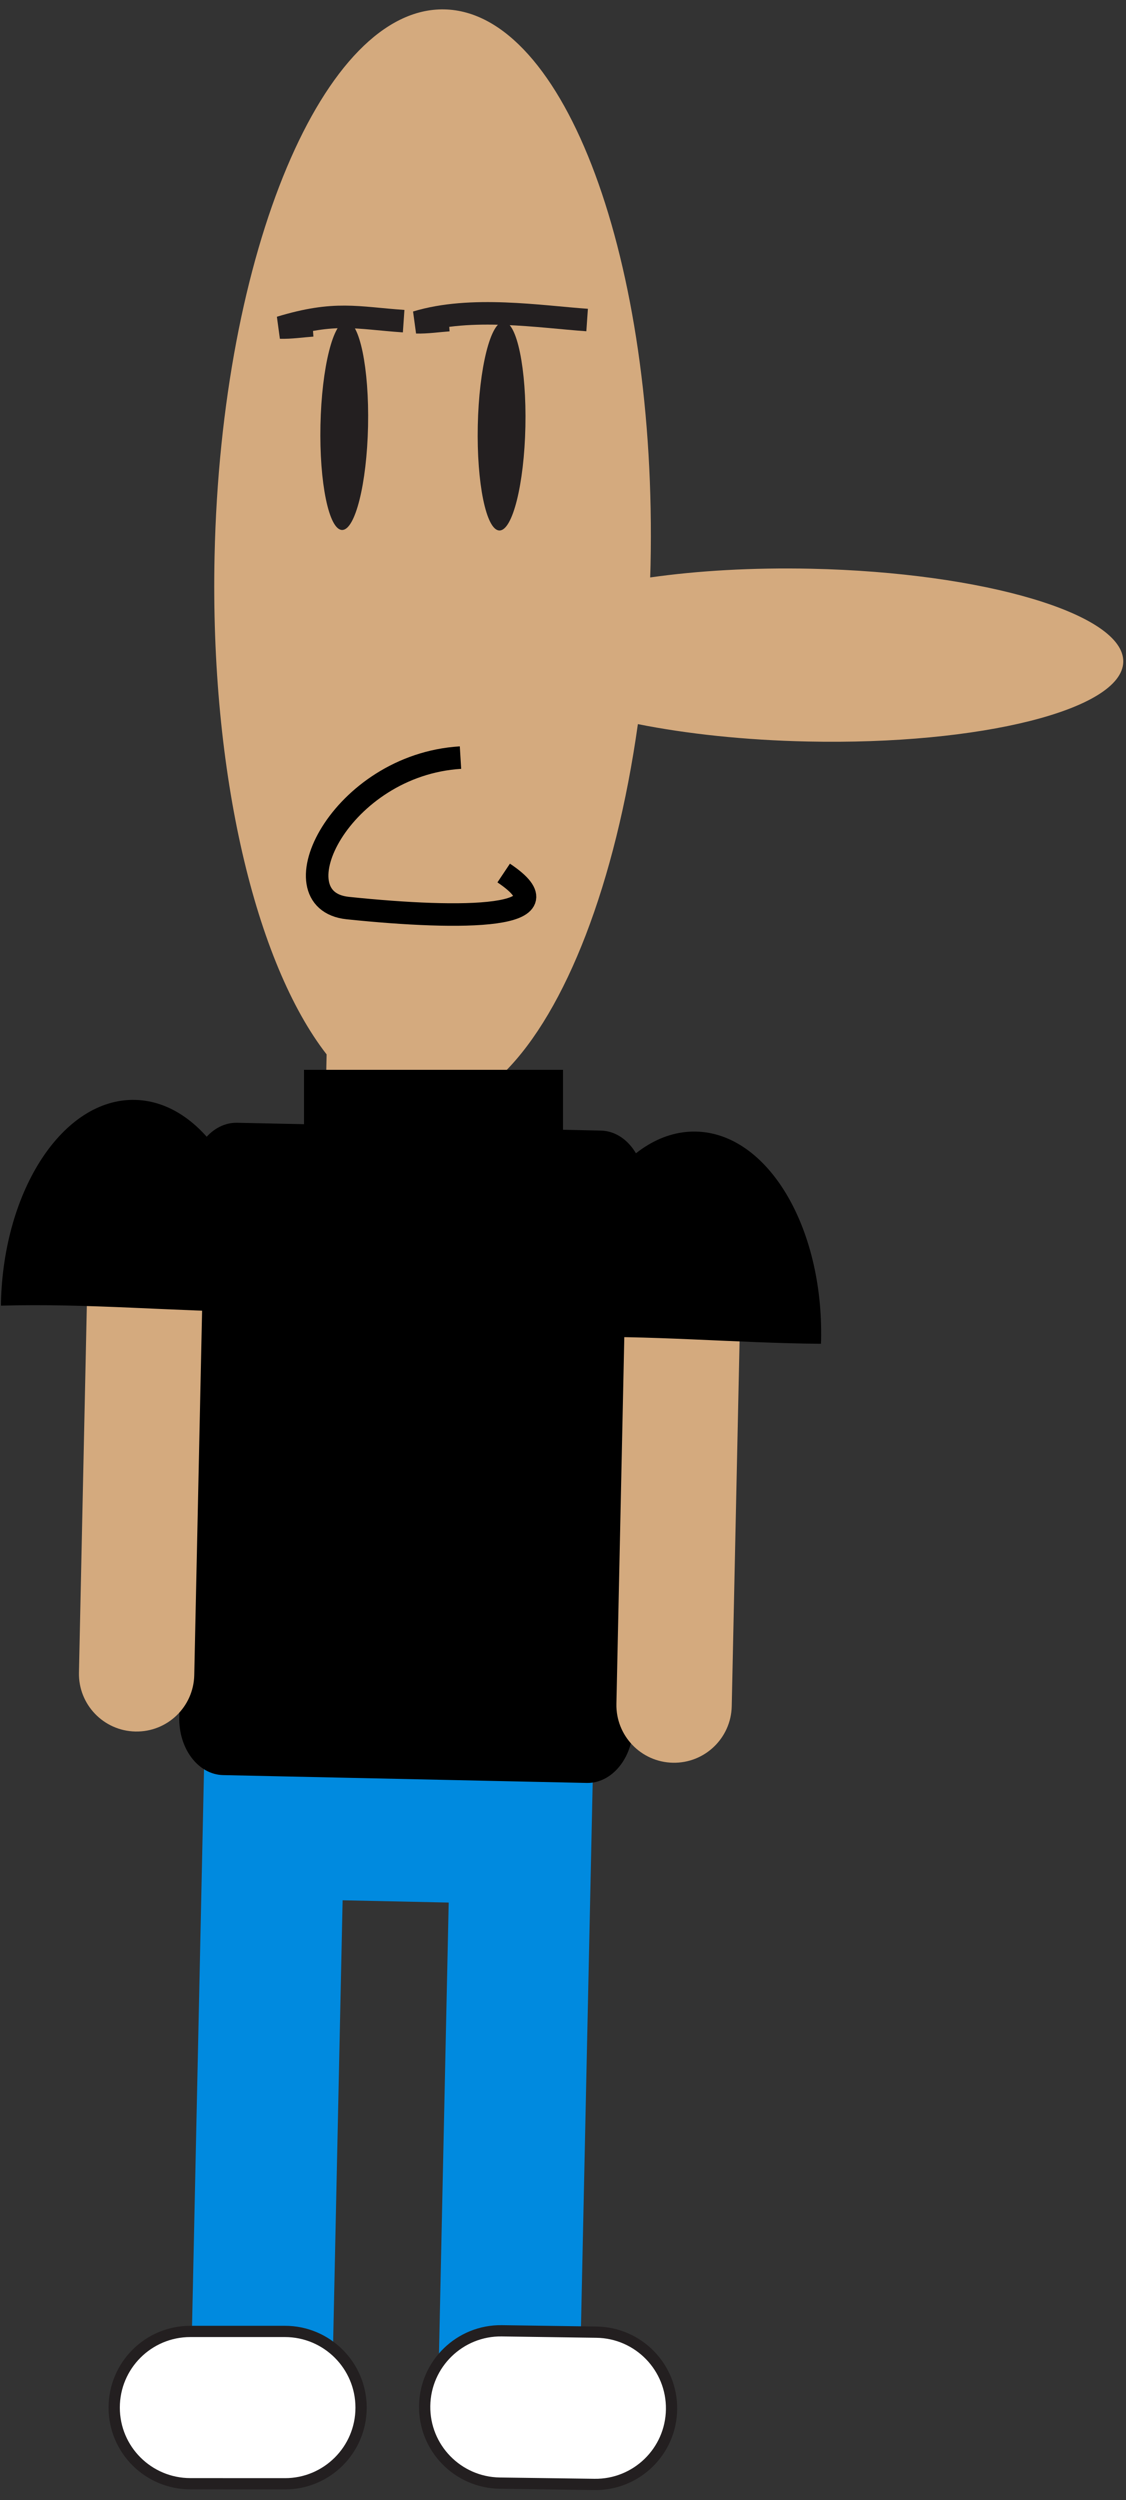 <?xml version="1.0" encoding="UTF-8" standalone="no"?>
<svg width="100px" height="222px" viewBox="0 0 100 222" version="1.1" xmlns="http://www.w3.org/2000/svg" xmlns:xlink="http://www.w3.org/1999/xlink" xmlns:sketch="http://www.bohemiancoding.com/sketch/ns">
    <rect x="0" y="0" width="100" height="222" fill="#333333" stroke="none"/>
    <!-- Generator: Sketch 3.3.3 (12072) - http://www.bohemiancoding.com/sketch -->
    <title>concerned-cartoon</title>
    <desc>Created with Sketch.</desc>
    <defs></defs>
    <g id="Page-1" stroke="none" stroke-width="1" fill="none" fill-rule="evenodd" sketch:type="MSPage">
        <g id="concerned-cartoon" sketch:type="MSLayerGroup">
            <g id="Group" sketch:type="MSShapeGroup">
                <path d="M30.704,155.906 L40.125,156.109 L52.678,156.377 L52.401,169.219 L51.511,210.605 L38.958,210.338 L39.849,168.948 L30.428,168.746 L29.54,210.135 L16.984,209.863 L17.875,168.476 L18.151,155.635 L30.704,155.906 Z" id="Shape" fill="#008ADF"></path>
                <path d="M19.056,49.364 C19.639,22.332 28.777,0.602 39.47,0.834 C50.162,1.065 58.357,23.165 57.775,50.198 C57.769,50.559 57.753,50.916 57.742,51.278 C61.93,50.681 66.816,50.391 72.03,50.503 C87.434,50.836 99.849,54.538 99.758,58.775 C99.666,63.011 87.105,66.178 71.701,65.846 C66.145,65.728 60.982,65.166 56.65,64.302 C54.664,78.405 50.273,89.755 44.807,95.207 L44.61,104.34 L28.784,103.999 L29.007,93.631 C22.726,85.551 18.64,68.722 19.056,49.364 L19.056,49.364 Z" id="Shape" fill="#D4AA7E"></path>
                <ellipse id="Oval" fill="#231F20" transform="translate(30.573, 37.792) rotate(181.209) translate(-30.573, -37.792) " cx="30.573" cy="37.792" rx="2.114" ry="9.272"></ellipse>
                <ellipse id="Oval" fill="#231F20" transform="translate(44.546, 37.838) rotate(181.209) translate(-44.546, -37.838) " cx="44.546" cy="37.838" rx="2.115" ry="9.272"></ellipse>
                <path d="M15.921,152.489 C15.86,155.281 17.603,157.582 19.817,157.629 L52.112,158.325 C54.324,158.369 56.166,156.147 56.227,153.358 L57.256,105.535 C57.317,102.744 55.57,100.443 53.359,100.396 L21.064,99.702 C18.85,99.655 17.01,101.88 16.949,104.667 L15.921,152.489 L15.921,152.489 Z" id="Shape" fill="#000000"></path>
                <path d="M54.743,151.299 C54.682,154.129 56.926,156.471 59.754,156.531 L59.754,156.531 C62.583,156.592 64.924,154.347 64.985,151.519 L65.697,118.36 C65.76,115.532 63.516,113.19 60.688,113.131 L60.688,113.131 C57.859,113.07 55.518,115.311 55.457,118.139 L54.743,151.299 L54.743,151.299 Z" id="Shape" fill="#D4AA7E"></path>
                <path d="M61.808,100.485 C68.163,100.621 73.138,108.927 72.921,119.038 C72.919,119.138 72.909,119.231 72.907,119.328 C65.349,119.269 57.607,118.531 49.911,118.756 C49.913,118.686 49.907,118.616 49.909,118.543 C50.125,108.433 55.453,100.35 61.808,100.485 L61.808,100.485 Z" id="Shape" fill="#000000"></path>
                <path d="M7.012,148.529 C6.951,151.357 9.195,153.699 12.022,153.759 L12.022,153.759 C14.852,153.82 17.194,151.575 17.252,148.747 L17.966,115.59 C18.027,112.762 15.783,110.42 12.954,110.358 L12.954,110.358 C10.128,110.297 7.785,112.544 7.724,115.372 L7.012,148.529 L7.012,148.529 Z" id="Shape" fill="#D4AA7E"></path>
                <path d="M11.985,97.671 C18.339,97.808 23.315,106.111 23.098,116.224 C23.096,116.322 23.086,116.415 23.081,116.513 C15.525,116.455 7.781,115.717 0.085,115.943 C0.087,115.872 0.083,115.802 0.083,115.73 C0.302,105.619 5.63,97.533 11.985,97.671 L11.985,97.671 Z" id="Shape" fill="#000000"></path>
                <path d="M39.855,28.427 C38.883,28.497 37.938,28.643 36.975,28.619 C41.841,27.137 47.986,28.13 52.142,28.418" id="Shape" stroke="#231F20" stroke-width="2"></path>
                <path d="M27.762,28.893 C26.79,28.963 25.845,29.109 24.882,29.084 C29.749,27.602 31.693,28.231 35.848,28.519" id="Shape" stroke="#231F20" stroke-width="2"></path>
                <rect id="Rectangle-path" fill="#000000" x="27" y="95" width="23" height="12"></rect>
            </g>
            <path d="M10.142,213.791 C10.144,210.054 13.172,207.027 16.906,207.031 L25.307,207.031 C29.042,207.033 32.069,210.066 32.067,213.8 L32.067,213.8 C32.069,217.537 29.034,220.565 25.304,220.56 L16.903,220.556 C13.166,220.552 10.14,217.528 10.142,213.791 L10.142,213.791 L10.142,213.791 Z" id="Shape" stroke="#231F20" fill="#FFFFFF" sketch:type="MSShapeGroup"></path>
            <path d="M59.64,213.952 C59.693,210.215 56.704,207.146 52.971,207.096 L44.571,206.975 C40.838,206.921 37.768,209.909 37.715,213.642 L37.715,213.642 C37.66,217.379 40.651,220.447 44.382,220.501 L52.782,220.617 C56.518,220.672 59.589,217.689 59.64,213.952 L59.64,213.952 L59.64,213.952 Z" id="Shape" stroke="#231F20" fill="#FFFFFF" sketch:type="MSShapeGroup"></path>
            <path d="M40.896,67.275 C30.237,67.928 24.389,79.959 30.889,80.637 C41.204,81.712 50.813,81.586 44.732,77.525" id="Path-24" stroke="#000000" stroke-width="2" sketch:type="MSShapeGroup"></path>
        </g>
    </g>
</svg>